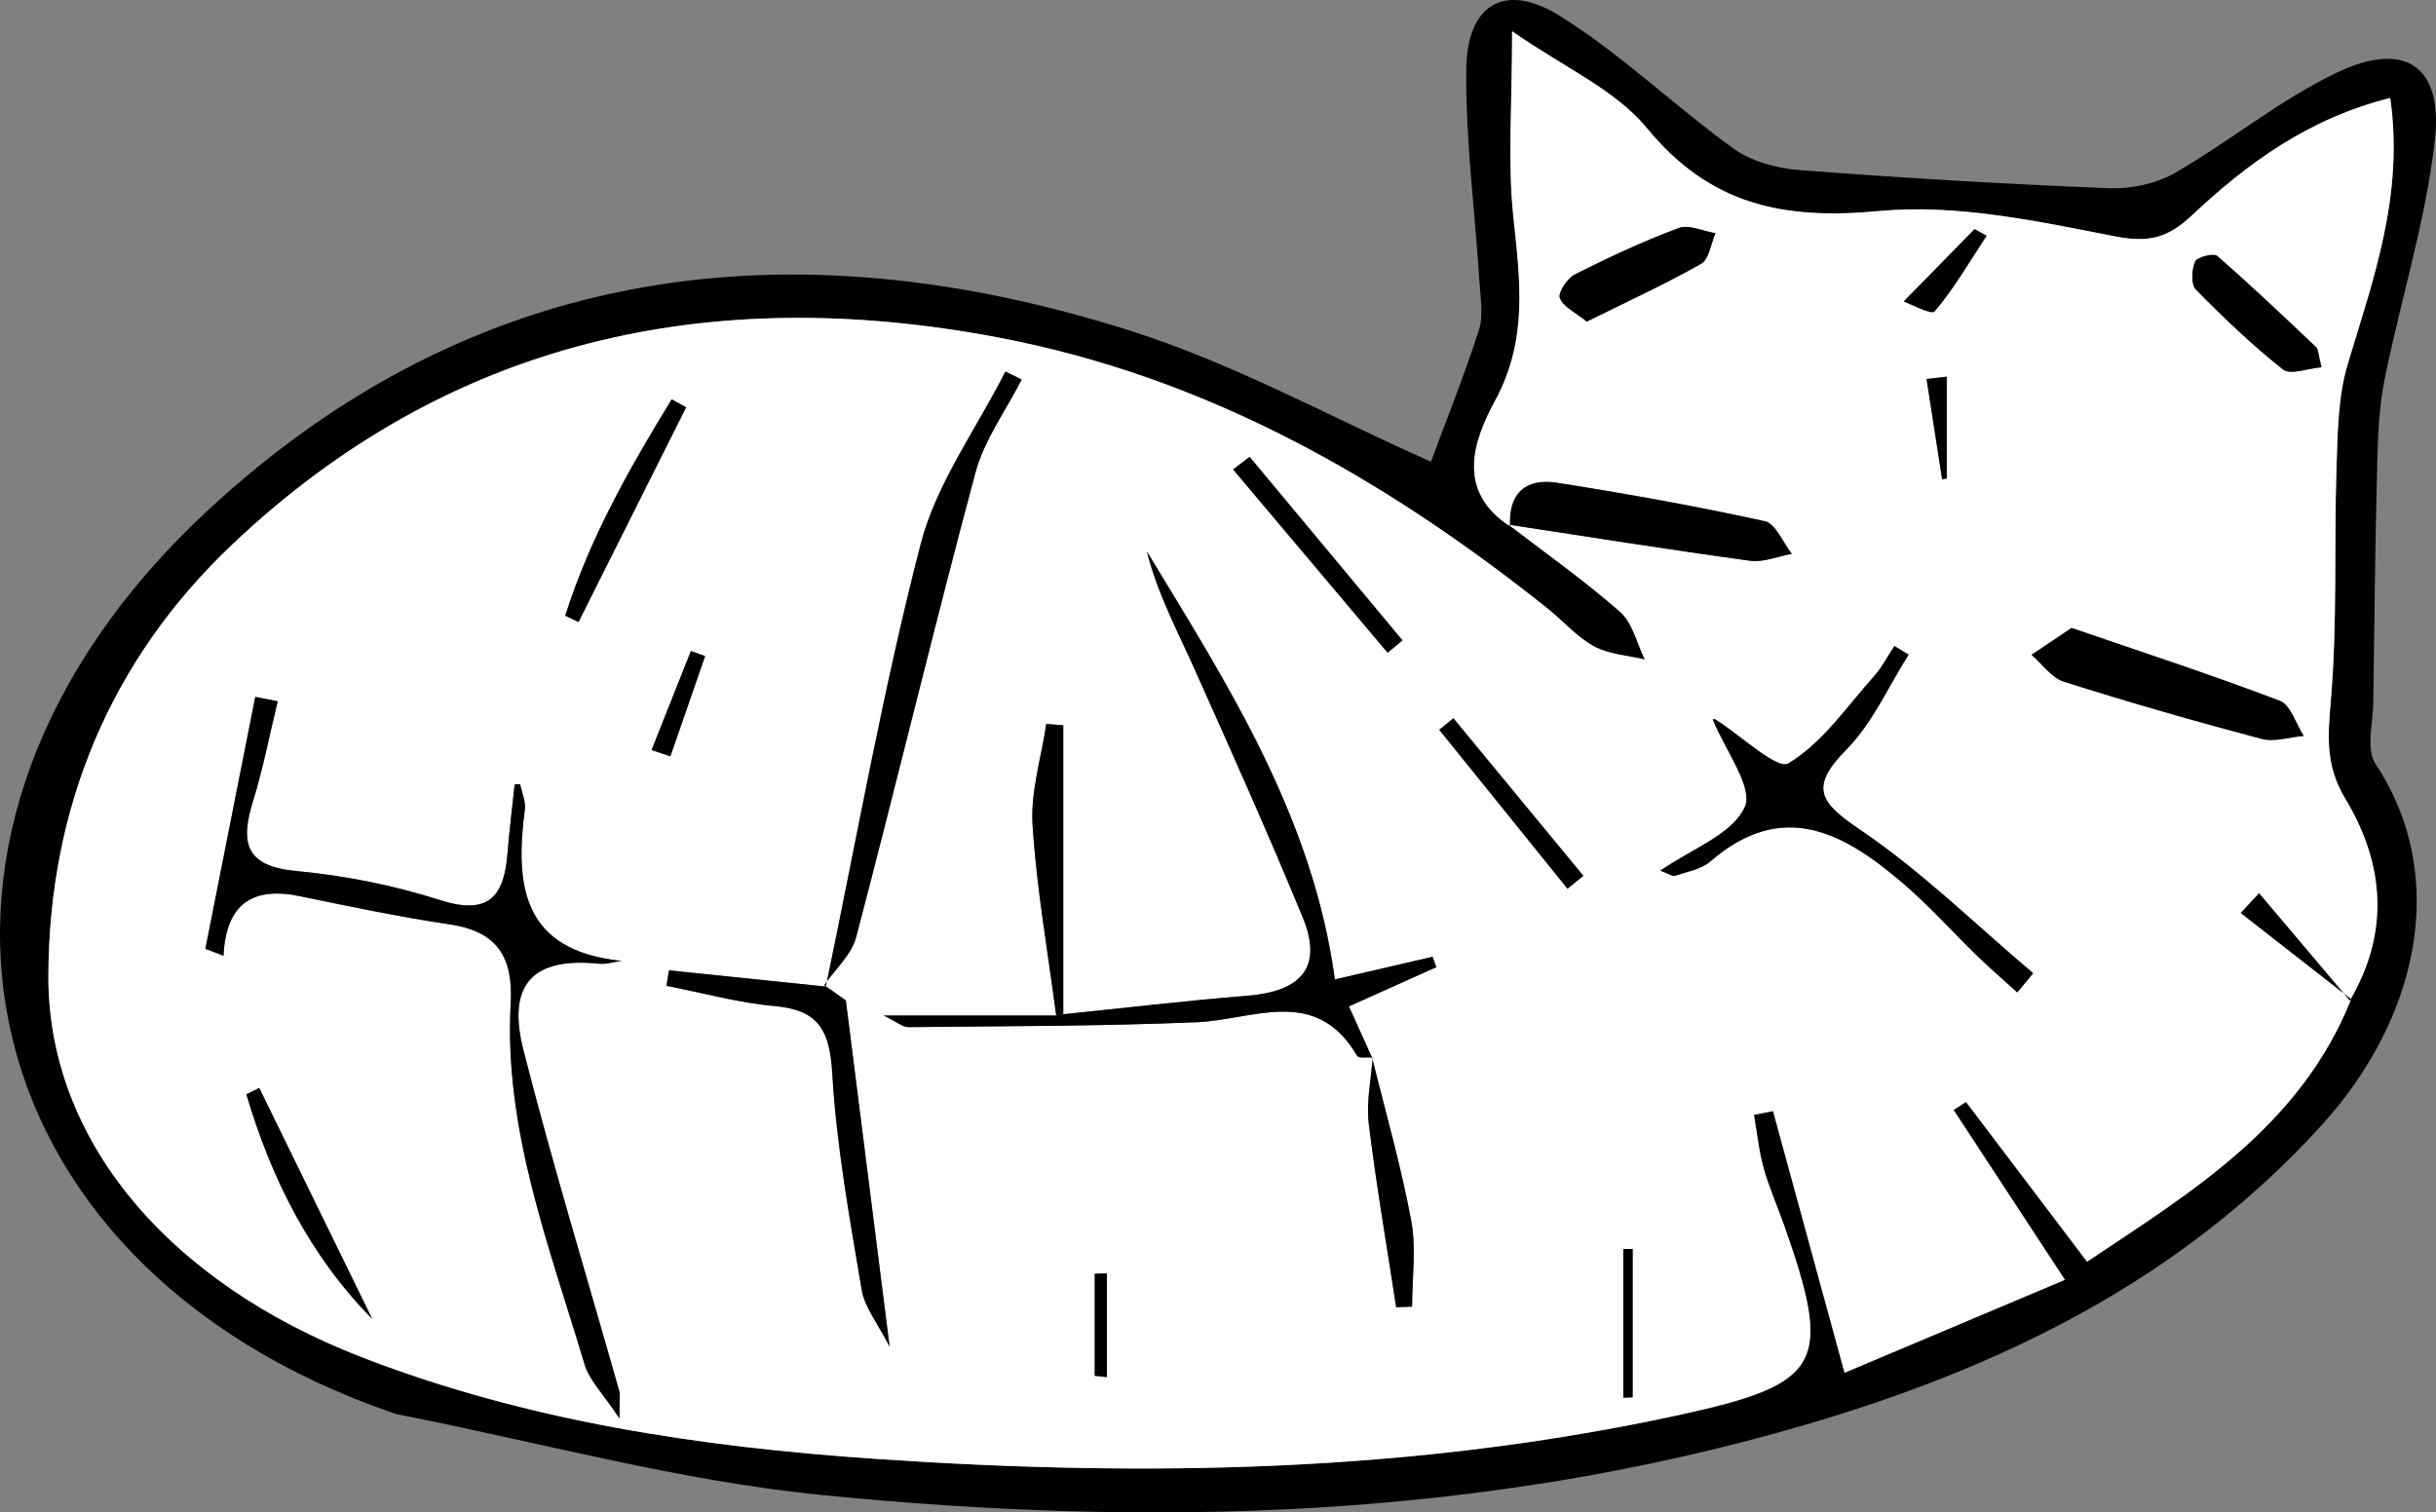 <?xml version="1.0" encoding="UTF-8"?><svg id="b" xmlns="http://www.w3.org/2000/svg" viewBox="0 0 1030.28 639.79"><rect x="0" y="0" width="1030.28" height="639.79" fill="#808080" stroke="none"/><g id="c"><path d="M605.21,195.31c6.38-17.24,14.02-36.26,20.28-55.72,1.98-6.15.67-13.51.24-20.27-1.92-29.99-5.9-59.99-5.59-89.95.29-27.7,16.33-37.19,39.82-22.5,25.93,16.22,48.32,38.02,73.24,56,7.6,5.48,18.34,8.35,27.89,9.08,43.54,3.33,87.16,5.92,130.79,7.67,9.3.37,19.97-1.86,27.96-6.46,23.29-13.38,44.41-30.93,68.49-42.44,28.62-13.67,44.93-3,41.49,28.26-3.76,34.11-14.39,67.44-21.23,101.26-2.34,11.58-2.86,23.64-3.16,35.5-.86,33.71-1.24,67.43-1.67,101.14-.11,8.87-3.19,20.03.94,26.27,31.69,47.91,17.86,108.07-22.76,152.8-59.7,65.74-136.02,102.77-219.42,127.06-136.27,39.7-275.7,43.3-415.46,29.35-60.22-6.01-119.4-22.42-179.05-34.11-.75-.15-1.48-.43-2.21-.69C-17.42,534.29-56.55,350.2,87.49,216.27c112.99-105.06,247.26-121.83,390.54-76.37,44.31,14.06,85.77,37.09,127.18,55.41ZM638.7,222.68s-.72-.76-.72-.76c15.85,12.19,32.27,23.73,47.25,36.92,5.3,4.67,7.08,13.34,10.47,20.18-7.24-1.74-15.2-2.14-21.52-5.57-7.31-3.97-13.05-10.75-19.69-16.05-69.06-55.11-144.34-97.93-232.22-114.6-122-23.15-232.45.72-324.06,87.56-51.39,48.71-77.51,111.07-77.75,182.44-.23,69.31,50.49,129.58,132.69,161.38,69.86,27.02,142.72,37.85,217.02,42.94,114.43,7.83,228.15,5.88,340.71-18.72,59.74-13.06,64.35-21.54,43.61-80.24-2.83-8.01-6.34-15.82-8.6-23.98-2.03-7.34-2.78-15.03-4.1-22.57,2.7-.54,5.4-1.08,8.1-1.61,9.8,35.86,19.59,71.72,30.24,110.7,28.92-12.2,58.33-24.61,93.19-39.31-17.54-26.76-32.31-49.3-47.09-71.84,1.76-1.14,3.51-2.28,5.27-3.42,16.34,21.57,32.68,43.15,51.2,67.6,42.96-28.85,89.91-56.64,111.69-111.04l-.57.6c16.99-28.89,14.66-57.98-1.95-85.47-8.35-13.82-7.39-26.25-6.09-41.32,2.82-32.73,1.35-65.81,2.42-98.72.48-14.71.62-30.02,4.79-43.89,10.8-35.92,23.79-71.19,17.93-112.41-34.69,8.7-60.48,27.71-84.07,49.84-9.86,9.25-17.94,11.51-32.22,8.72-32.88-6.43-67.15-13.82-99.9-10.73-40.45,3.81-71.43-2.49-98.26-35.15-13.25-16.13-34.79-25.46-56.94-40.91,0,31.36-1.93,55.08.51,78.34,2.81,26.82,6.4,51.93-7.69,77.91-8.89,16.4-16.97,38.12,6.36,53.2Z" stroke-width="0"/><path d="M994.4,422.67c-21.78,54.4-68.73,82.19-111.69,111.04-18.52-24.46-34.86-46.03-51.2-67.6-1.76,1.14-3.51,2.28-5.27,3.42,14.77,22.54,29.55,45.08,47.09,71.84-34.86,14.7-64.27,27.11-93.19,39.31-10.65-38.98-20.45-74.84-30.24-110.7-2.7.54-5.4,1.08-8.1,1.61,1.32,7.54,2.07,15.23,4.1,22.57,2.26,8.16,5.77,15.97,8.6,23.98,20.74,58.69,16.13,67.18-43.61,80.24-112.56,24.6-226.28,26.55-340.71,18.72-74.3-5.08-147.15-15.92-217.02-42.94-82.19-31.79-132.91-92.06-132.69-161.38.24-71.37,26.36-133.73,77.75-182.44,91.61-86.83,202.06-110.7,324.06-87.56,87.88,16.67,163.16,59.5,232.22,114.6,6.64,5.3,12.38,12.08,19.69,16.05,6.32,3.43,14.28,3.83,21.52,5.57-3.39-6.84-5.17-15.51-10.47-20.18-14.98-13.18-31.4-24.73-47.25-36.92,34.04,5.18,68.05,10.62,102.16,15.29,5.66.77,11.78-1.86,17.69-2.92-3.77-4.78-6.83-12.81-11.42-13.81-29.1-6.36-58.46-11.63-87.89-16.26-12.97-2.04-20.68,4.29-19.82,18.46-23.33-15.08-15.25-36.8-6.36-53.2,14.09-25.98,10.5-51.09,7.69-77.91-2.43-23.26-.51-46.99-.51-78.34,22.15,15.45,43.69,24.77,56.94,40.91,26.83,32.66,57.81,38.97,98.26,35.15,32.75-3.09,67.03,4.3,99.9,10.73,14.28,2.79,22.36.53,32.22-8.72,23.59-22.13,49.38-41.14,84.07-49.84,5.86,41.21-7.14,76.48-17.93,112.41-4.17,13.87-4.32,29.19-4.79,43.89-1.07,32.91.41,65.99-2.42,98.72-1.3,15.08-2.26,27.5,6.09,41.32,16.61,27.5,18.94,56.58,1.95,85.46-12.8-15.13-25.59-30.26-38.38-45.39-2.58,2.78-5.16,5.56-7.74,8.34,15.56,12.15,31.13,24.3,46.69,36.45ZM348.58,416.72c4.62-6.73,11.56-12.86,13.51-20.3,17.18-65.4,32.94-131.18,50.45-196.49,3.72-13.88,12.9-26.3,19.56-39.39-2.29-1.13-4.59-2.25-6.88-3.38-12.26,24.27-29.21,47.34-35.86,73.06-15.94,61.7-27.04,124.65-40.03,187.13-22.13-2.29-44.26-4.59-66.39-6.88-.36,2.18-.72,4.36-1.08,6.54,15.28,2.97,30.44,7.22,45.86,8.58,18.74,1.65,23.24,10.56,24.29,28.6,1.78,30.64,7.34,61.11,12.44,91.46,1.26,7.49,6.84,14.25,11.81,24.03-6.4-50.59-12.22-96.62-18.52-146.47.31.22-4.43-3.14-9.16-6.49ZM580.5,447.44c-.62,9.32-2.71,18.82-1.59,27.93,3.17,25.96,7.64,51.76,11.59,77.62,2.24-.09,4.49-.18,6.73-.27,0-12.18,1.81-24.7-.39-36.48-4.32-23.14-10.87-45.87-16.5-68.77-3.27-7.25-6.54-14.49-9.83-21.77,14.2-6.37,25.59-11.48,36.98-16.59-.54-1.46-1.08-2.92-1.62-4.38-13.04,3.02-26.09,6.05-41.3,9.57-9.36-68.78-45.22-124.56-79.53-181.03,4.43,17.59,12.83,33.37,20.13,49.66,15.65,34.91,31.28,69.84,45.84,105.21,8.92,21.66-1.58,31.28-23.23,33.04-26.07,2.11-52.05,5.19-78.08,7.85v-122.21c-2.39-.2-4.78-.4-7.17-.6-2.11,14.23-6.7,28.61-5.82,42.64,1.7,27,6.49,53.81,10,80.7h-73c5.6,2.7,8.08,4.95,10.54,4.92,40.61-.43,81.26-.38,121.83-2.07,24.14-1,50.37-15.65,67.93,14.24.66,1.13,4.37.47,6.47.78ZM219.98,331.72c-.76.04-1.53.07-2.29.11-1.04,9.84-2.27,19.66-3.06,29.52-1.49,18.39-8.41,25.83-28.48,19.41-19.68-6.29-40.44-10.4-61.02-12.32-21.53-2.01-23.46-12.15-18.1-29.51,4.27-13.85,7.02-28.16,10.45-42.27-3.16-.62-6.32-1.25-9.49-1.87-7.03,35.52-14.07,71.04-21.1,106.56,2.55.98,5.1,1.96,7.66,2.95,1.08-22.24,12.52-29.3,32.37-25.18,21.04,4.37,42.12,8.76,63.36,11.92,20,2.98,26.82,13.74,25.74,33.35-2.95,53.55,16.35,102.86,31.28,152.88,1.98,6.64,7.71,12.16,14.71,22.76,0-8.59.33-10.14-.05-11.49-13.6-48.08-28.24-95.9-40.56-144.31-7.15-28.1,4.16-39.38,31.95-36.57,3.12.32,6.37-.75,9.57-1.17-41.89-4.34-45.18-31.59-40.92-64.05.45-3.43-1.27-7.14-1.99-10.71ZM724.45,304.44c5.26,13.11,17.28,28.71,13.46,37.03-5.31,11.56-22.5,17.66-35.69,26.85,3.55,1.27,5.17,2.5,6.26,2.13,5.09-1.71,11.04-2.7,14.88-6.03,30.86-26.73,56.84-11.92,81.7,9.42,11.05,9.49,20.81,20.48,31.3,30.64,5.45,5.28,11.21,10.24,16.83,15.34,2.24-2.71,4.48-5.42,6.71-8.13-24.25-20.48-47.1-43.04-73.24-60.72-17.31-11.71-21.44-17.96-5.61-34.04,10.96-11.13,17.6-26.51,26.17-39.99-2.01-1.22-4.01-2.44-6.02-3.66-2.77,4.21-5.08,8.83-8.4,12.55-11.64,13.03-22,28.48-36.39,37.07-4.86,2.9-20.27-11.91-30.9-18.55-.49-.3-1.46.16-1.06.1ZM876.16,265.63c-7.66,5.13-12.31,8.25-16.96,11.37,4.55,3.91,8.49,9.74,13.75,11.4,27.6,8.72,55.44,16.72,83.42,24.14,5.49,1.46,11.95-.73,17.96-1.23-3.32-5.11-5.53-13.12-10.13-14.87-29.11-11.06-58.74-20.73-88.05-30.8ZM671.1,136.03c17.24-8.55,33.18-15.83,48.36-24.45,3.39-1.92,4.13-8.51,6.09-12.95-5.23-.85-11.23-3.79-15.54-2.19-14.99,5.59-29.58,12.39-43.89,19.6-3.23,1.63-7.29,7.75-6.41,10.02,1.46,3.77,6.64,6.1,11.38,9.96ZM981.88,155.34c-1.47-5.66-1.38-7.62-2.3-8.5-13.78-13.04-27.53-26.12-41.83-38.57-1.5-1.3-8.52.47-9.33,2.38-1.45,3.41-1.82,9.66.31,11.83,11.7,11.91,23.84,23.52,36.91,33.86,3.04,2.4,10.27-.49,16.25-1ZM290.19,172.28c-2.04-1.12-4.08-2.23-6.12-3.35-17.88,29.14-34.67,58.79-45.01,91.5,1.87.89,3.74,1.79,5.6,2.68,15.17-30.28,30.35-60.56,45.52-90.84ZM157.42,557.92c-15.92-32.57-31.85-65.13-47.77-97.7-1.82.9-3.63,1.8-5.45,2.7,10.51,35.55,26.85,68.26,53.22,95ZM528.52,193.26c-2.33,1.78-4.66,3.56-6.99,5.34,21.78,25.84,43.57,51.68,65.35,77.52,2.1-1.74,4.2-3.48,6.29-5.22-21.55-25.88-43.1-51.76-64.65-77.63ZM614.7,303.84c-2,1.62-4,3.25-5.99,4.87,18.08,22.41,36.17,44.81,54.25,67.22,2.23-1.82,4.47-3.64,6.7-5.46-18.32-22.21-36.64-44.42-54.96-66.63ZM690.51,528.31c-1.32.02-2.63.05-3.95.07v62.87c1.32-.05,2.63-.11,3.95-.16v-62.78ZM840.18,99.73c-1.68-.94-3.35-1.88-5.03-2.81-9.57,9.76-19.13,19.53-29.98,30.6,2.42.83,11.67,5.83,13.08,4.17,8.32-9.79,14.83-21.14,21.94-31.96ZM463.01,581.97c1.71.19,3.43.38,5.14.57v-43.91c-1.71.06-3.43.13-5.14.19v43.14ZM275.58,317.26c2.65.89,5.3,1.78,7.95,2.67,4.9-14.14,9.8-28.28,14.7-42.41-2.01-.71-4.01-1.42-6.02-2.13-5.54,13.96-11.09,27.91-16.63,41.87ZM823.35,159.34c-2.84.33-5.68.65-8.52.98,2.2,14.17,4.39,28.34,6.59,42.51.65-.15,1.29-.31,1.94-.46v-43.03Z" fill="#fff" stroke-width="0"/><path d="M638.7,222.68c-.85-14.17,6.85-20.5,19.82-18.46,29.43,4.62,58.79,9.9,87.89,16.26,4.59,1,7.65,9.03,11.42,13.81-5.91,1.06-12.03,3.7-17.69,2.92-34.11-4.66-68.11-10.1-102.16-15.29,0,0,.71.76.71.76Z" stroke-width="0"/><path d="M219.98,331.72c.71,3.58,2.44,7.29,1.99,10.71-4.25,32.46-.97,59.72,40.92,64.05-3.19.42-6.45,1.48-9.57,1.17-27.79-2.82-39.1,8.47-31.95,36.57,12.33,48.41,26.96,96.23,40.56,144.31.38,1.35.05,2.91.05,11.49-7-10.6-12.73-16.12-14.71-22.76-14.93-50.02-34.23-99.33-31.28-152.88,1.08-19.61-5.74-30.37-25.74-33.35-21.24-3.17-42.32-7.55-63.36-11.92-19.85-4.12-31.28,2.93-32.37,25.18-2.55-.98-5.1-1.96-7.66-2.95,7.03-35.52,14.07-71.04,21.1-106.56,3.16.62,6.32,1.25,9.49,1.87-3.43,14.11-6.17,28.42-10.45,42.27-5.36,17.36-3.43,27.5,18.1,29.51,20.58,1.92,41.34,6.04,61.02,12.32,20.07,6.41,27-1.02,28.48-19.41.8-9.86,2.03-19.68,3.06-29.52.76-.04,1.53-.07,2.29-.11Z" stroke-width="0"/><path d="M449.7,429.04c26.02-2.66,52.01-5.74,78.08-7.85,21.66-1.76,32.15-11.38,23.23-33.04-14.56-35.37-30.19-70.3-45.84-105.21-7.3-16.28-15.7-32.07-20.13-49.66,34.32,56.47,70.17,112.25,79.53,181.03,15.21-3.53,28.25-6.55,41.3-9.57.54,1.46,1.08,2.92,1.62,4.38-11.39,5.11-22.78,10.22-36.98,16.59,3.29,7.28,6.56,14.52,9.83,21.77l.34-.17c-2.29-.18-6,.48-6.66-.65-17.56-29.89-43.79-15.24-67.93-14.24-40.57,1.69-81.21,1.65-121.83,2.07-2.46.03-4.95-2.23-10.54-4.92,26.8,0,49.9,0,72.99,0,.99-.17,2-.35,3-.53Z" stroke-width="0"/><path d="M724.45,304.44c-.4.06.57-.41,1.06-.1,10.63,6.64,26.04,21.45,30.9,18.55,14.39-8.59,24.75-24.04,36.39-37.07,3.32-3.72,5.63-8.34,8.4-12.55,2.01,1.22,4.01,2.44,6.02,3.66-8.57,13.48-15.21,28.86-26.17,39.99-15.83,16.07-11.71,22.33,5.61,34.04,26.14,17.68,48.99,40.24,73.24,60.72-2.24,2.71-4.48,5.42-6.71,8.13-5.62-5.1-11.38-10.06-16.83-15.34-10.49-10.16-20.24-21.15-31.3-30.64-24.86-21.34-50.84-36.15-81.7-9.42-3.84,3.33-9.79,4.32-14.88,6.03-1.09.37-2.72-.86-6.26-2.13,13.19-9.19,30.38-15.29,35.69-26.85,3.82-8.32-8.2-23.92-13.46-37.03Z" stroke-width="0"/><path d="M349.28,417.32c13.05-62.44,24.15-125.39,40.09-187.09,6.65-25.73,23.6-48.79,35.86-73.06,2.29,1.13,4.59,2.25,6.88,3.38-6.66,13.09-15.84,25.51-19.56,39.39-17.52,65.31-33.28,131.09-50.45,196.49-1.95,7.44-8.89,13.56-13.51,20.3,0,0,.7.59.7.59Z" stroke-width="0"/><path d="M348.58,416.72c4.74,3.36,9.47,6.71,9.16,6.49,6.3,49.85,12.12,95.88,18.52,146.47-4.96-9.79-10.55-16.55-11.81-24.03-5.1-30.35-10.66-60.82-12.44-91.46-1.05-18.04-5.54-26.95-24.29-28.6-15.42-1.36-30.59-5.61-45.86-8.58.36-2.18.72-4.36,1.08-6.54,22.13,2.29,44.26,4.59,66.36,6.86-.03-.02-.73-.62-.73-.62Z" stroke-width="0"/><path d="M876.16,265.63c29.31,10.07,58.94,19.74,88.05,30.8,4.6,1.75,6.81,9.76,10.13,14.87-6.01.5-12.47,2.69-17.96,1.23-27.98-7.42-55.82-15.42-83.42-24.14-5.26-1.66-9.2-7.49-13.75-11.4,4.65-3.12,9.31-6.24,16.96-11.37Z" stroke-width="0"/><path d="M449.7,429.04c-1,.18-2,.36-3,.53-3.5-26.89-8.29-53.7-9.99-80.7-.88-14.04,3.7-28.42,5.82-42.64,2.39.2,4.78.4,7.17.6v122.21Z" stroke-width="0"/><path d="M671.1,136.03c-4.75-3.86-9.92-6.19-11.38-9.96-.88-2.28,3.18-8.4,6.41-10.02,14.31-7.21,28.9-14.01,43.89-19.6,4.31-1.61,10.31,1.33,15.54,2.19-1.96,4.44-2.7,11.03-6.09,12.95-15.18,8.61-31.12,15.9-48.36,24.45Z" stroke-width="0"/><path d="M580.34,447.47c5.63,22.9,12.18,45.62,16.5,68.77,2.2,11.77.39,24.29.39,36.48-2.24.09-4.49.18-6.73.27-3.96-25.86-8.42-51.66-11.59-77.62-1.11-9.11.97-18.61,1.69-27.99.09-.07-.25.1-.25.1Z" stroke-width="0"/><path d="M981.88,155.34c-5.98.51-13.21,3.4-16.25,1-13.07-10.35-25.21-21.95-36.91-33.86-2.13-2.17-1.76-8.42-.31-11.83.81-1.9,7.84-3.68,9.33-2.38,14.3,12.45,28.05,25.54,41.83,38.57.93.88.83,2.84,2.3,8.5Z" stroke-width="0"/><path d="M290.19,172.28c-15.17,30.28-30.35,60.56-45.52,90.84-1.87-.89-3.74-1.79-5.6-2.68,10.34-32.71,27.13-62.36,45.01-91.5,2.04,1.12,4.08,2.23,6.12,3.35Z" stroke-width="0"/><path d="M157.42,557.92c-26.37-26.74-42.71-59.45-53.22-95,1.82-.9,3.63-1.8,5.45-2.7,15.92,32.57,31.85,65.13,47.77,97.7Z" stroke-width="0"/><path d="M528.52,193.26c21.55,25.88,43.1,51.76,64.65,77.63-2.1,1.74-4.2,3.48-6.29,5.22-21.78-25.84-43.57-51.68-65.35-77.52,2.33-1.78,4.66-3.56,6.99-5.34Z" stroke-width="0"/><path d="M614.7,303.84c18.32,22.21,36.64,44.42,54.96,66.63-2.23,1.82-4.47,3.64-6.7,5.46-18.08-22.41-36.17-44.81-54.25-67.22,2-1.62,3.99-3.25,5.99-4.87Z" stroke-width="0"/><path d="M690.51,528.31v62.78c-1.32.05-2.63.11-3.95.16v-62.87c1.32-.02,2.63-.05,3.95-.07Z" stroke-width="0"/><path d="M840.18,99.73c-7.11,10.82-13.62,22.17-21.94,31.96-1.41,1.66-10.66-3.35-13.08-4.17,10.85-11.07,20.42-20.84,29.98-30.6,1.68.94,3.35,1.88,5.03,2.81Z" stroke-width="0"/><path d="M463.01,581.97v-43.14c1.71-.06,3.43-.13,5.14-.19v43.91c-1.71-.19-3.43-.38-5.14-.57Z" stroke-width="0"/><path d="M994.4,422.67c-15.56-12.15-31.13-24.3-46.69-36.45,2.58-2.78,5.16-5.56,7.74-8.34,12.79,15.13,25.59,30.25,38.38,45.39,0,0,.57-.59.57-.59Z" stroke-width="0"/><path d="M275.58,317.26c5.54-13.96,11.09-27.91,16.63-41.87,2.01.71,4.01,1.42,6.02,2.13-4.9,14.14-9.8,28.28-14.7,42.41-2.65-.89-5.3-1.78-7.95-2.67Z" stroke-width="0"/><path d="M823.35,159.34v43.03c-.65.15-1.29.31-1.94.46-2.2-14.17-4.39-28.34-6.59-42.51,2.84-.33,5.68-.65,8.52-.98Z" stroke-width="0"/></g></svg>